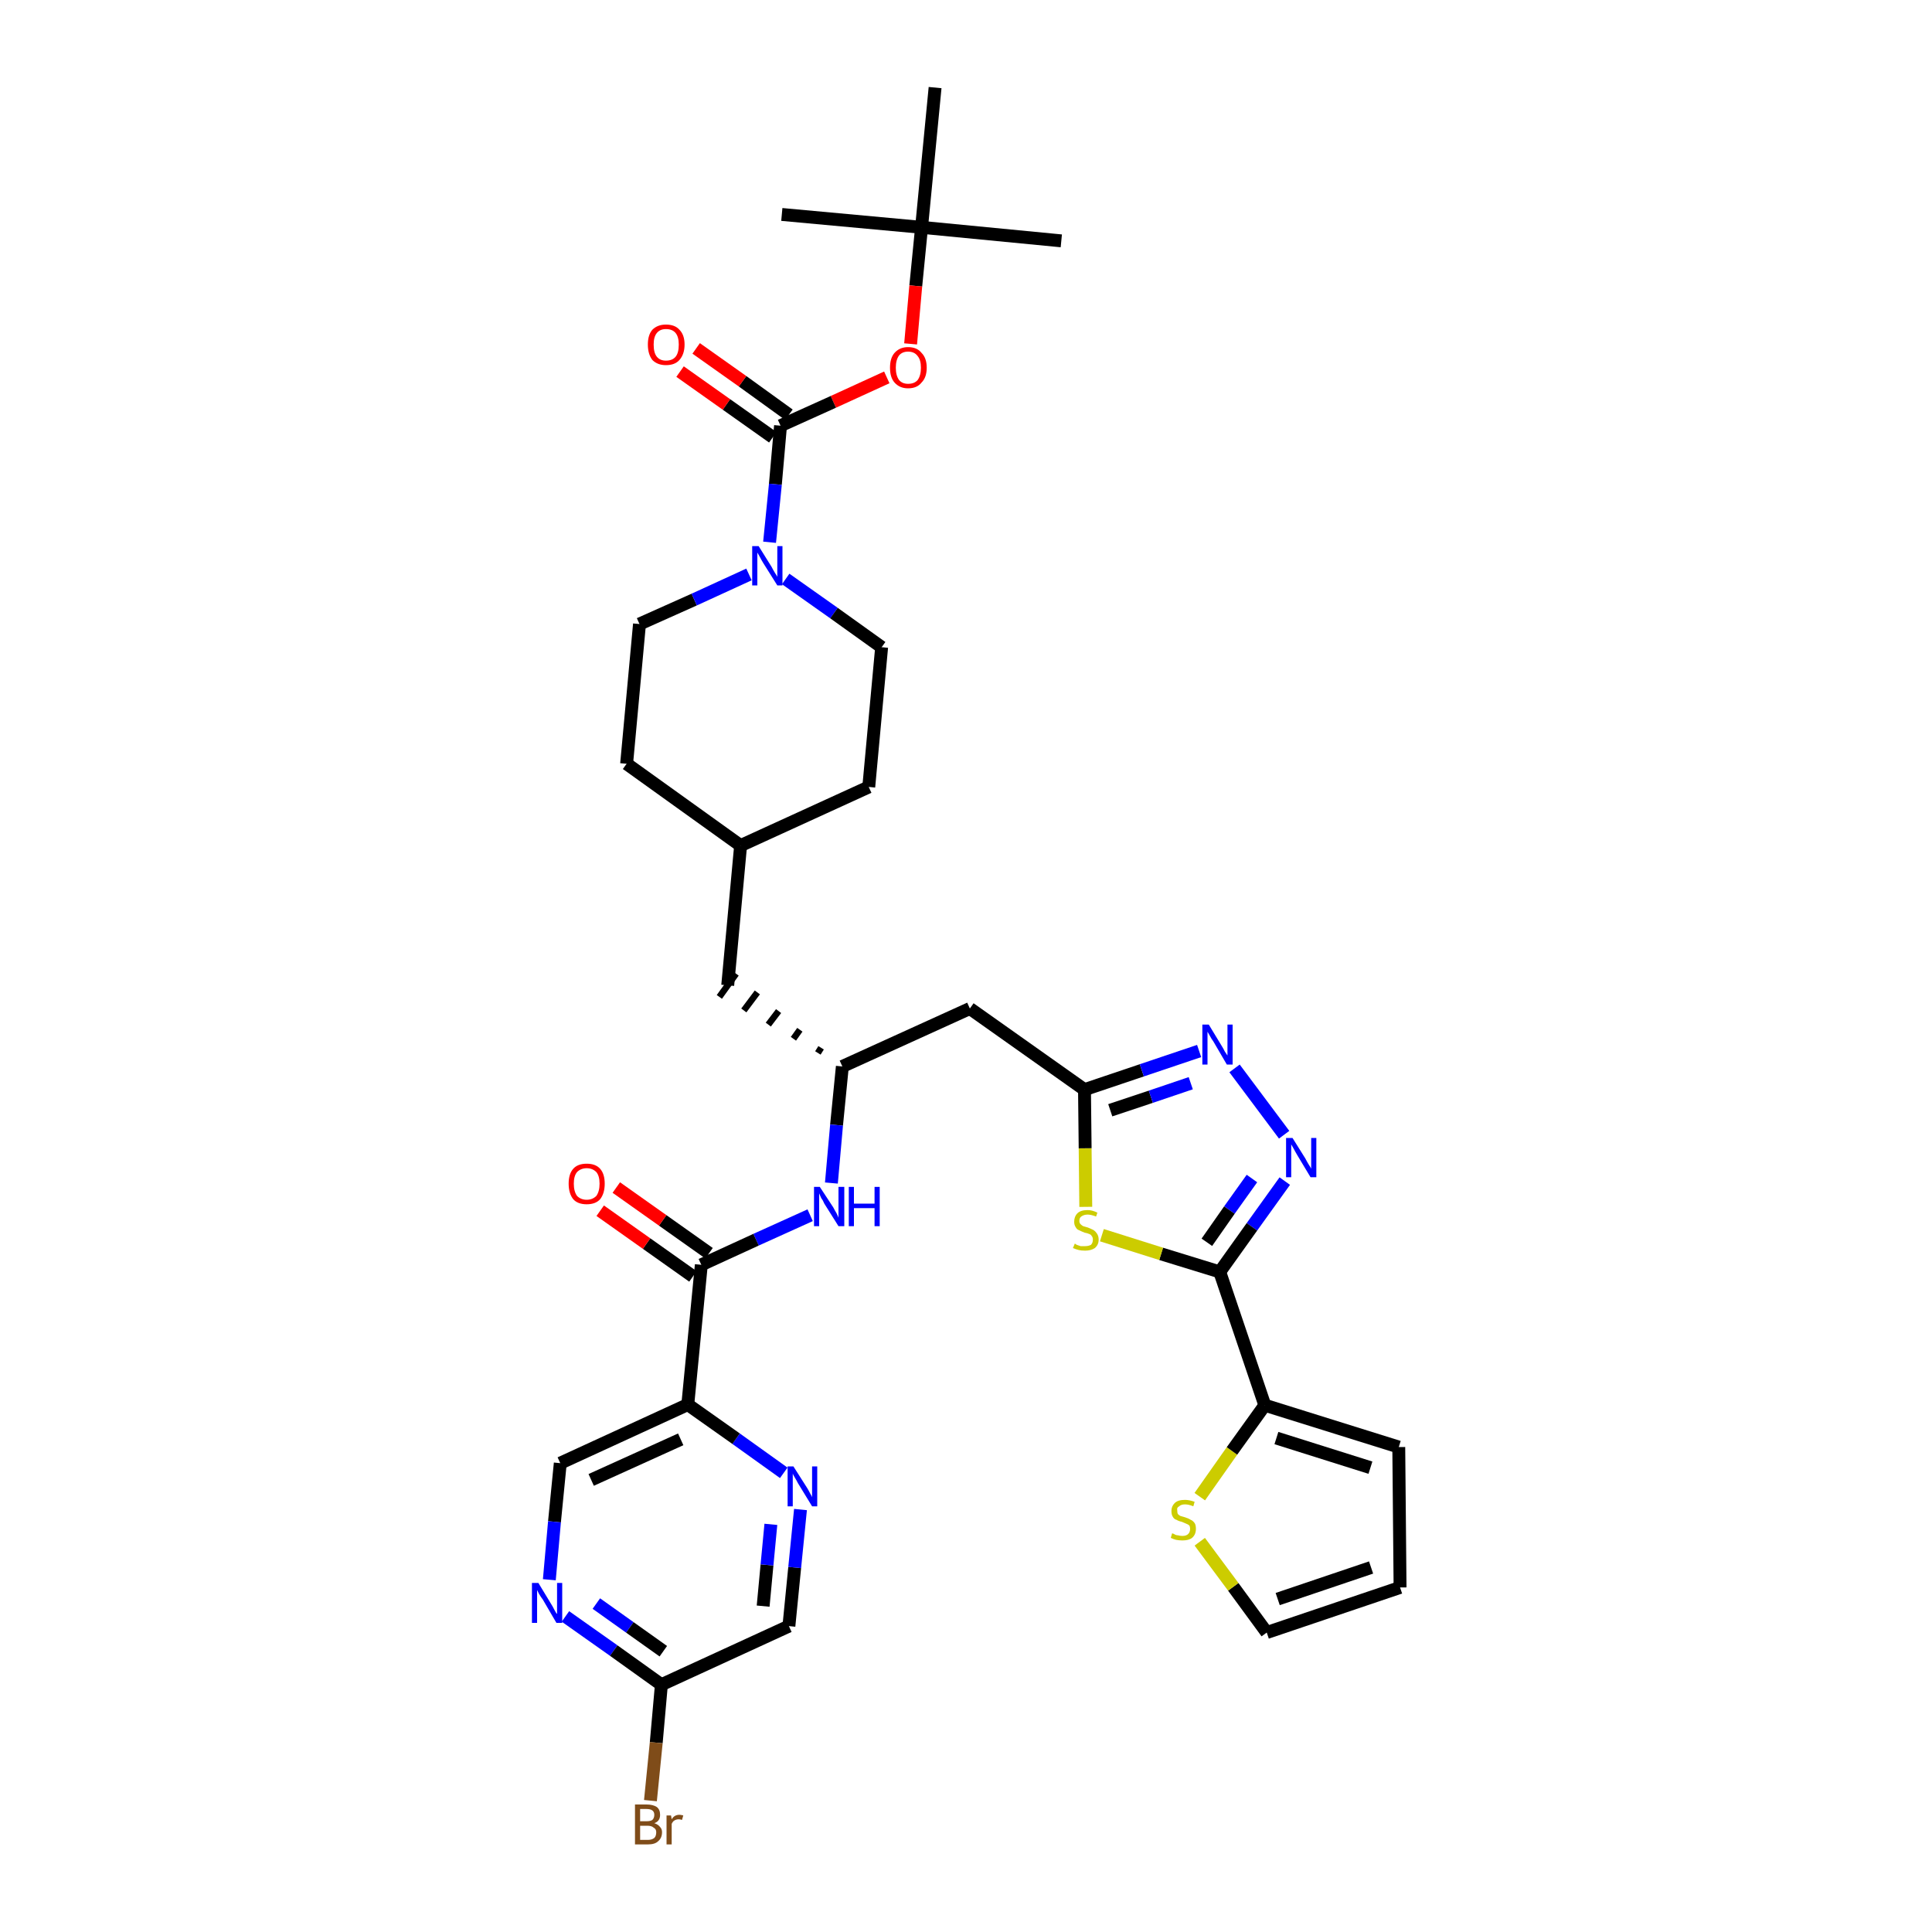 <?xml version='1.0' encoding='iso-8859-1'?>
<svg version='1.1' baseProfile='full'
              xmlns='http://www.w3.org/2000/svg'
                      xmlns:rdkit='http://www.rdkit.org/xml'
                      xmlns:xlink='http://www.w3.org/1999/xlink'
                  xml:space='preserve'
width='300px' height='300px' viewBox='0 0 300 300'>
<!-- END OF HEADER -->
<path class='bond-0 atom-0 atom-1' d='M 164.8,37.4 L 143.1,35.3' style='fill:none;fill-rule:evenodd;stroke:#000000;stroke-width:2.0px;stroke-linecap:butt;stroke-linejoin:miter;stroke-opacity:1' />
<path class='bond-1 atom-1 atom-2' d='M 143.1,35.3 L 121.4,33.3' style='fill:none;fill-rule:evenodd;stroke:#000000;stroke-width:2.0px;stroke-linecap:butt;stroke-linejoin:miter;stroke-opacity:1' />
<path class='bond-2 atom-1 atom-3' d='M 143.1,35.3 L 145.2,13.6' style='fill:none;fill-rule:evenodd;stroke:#000000;stroke-width:2.0px;stroke-linecap:butt;stroke-linejoin:miter;stroke-opacity:1' />
<path class='bond-3 atom-1 atom-4' d='M 143.1,35.3 L 142.2,44.4' style='fill:none;fill-rule:evenodd;stroke:#000000;stroke-width:2.0px;stroke-linecap:butt;stroke-linejoin:miter;stroke-opacity:1' />
<path class='bond-3 atom-1 atom-4' d='M 142.2,44.4 L 141.4,53.4' style='fill:none;fill-rule:evenodd;stroke:#FF0000;stroke-width:2.0px;stroke-linecap:butt;stroke-linejoin:miter;stroke-opacity:1' />
<path class='bond-4 atom-4 atom-5' d='M 137.7,58.6 L 129.4,62.4' style='fill:none;fill-rule:evenodd;stroke:#FF0000;stroke-width:2.0px;stroke-linecap:butt;stroke-linejoin:miter;stroke-opacity:1' />
<path class='bond-4 atom-4 atom-5' d='M 129.4,62.4 L 121.2,66.1' style='fill:none;fill-rule:evenodd;stroke:#000000;stroke-width:2.0px;stroke-linecap:butt;stroke-linejoin:miter;stroke-opacity:1' />
<path class='bond-5 atom-5 atom-6' d='M 122.5,64.4 L 115.3,59.2' style='fill:none;fill-rule:evenodd;stroke:#000000;stroke-width:2.0px;stroke-linecap:butt;stroke-linejoin:miter;stroke-opacity:1' />
<path class='bond-5 atom-5 atom-6' d='M 115.3,59.2 L 108.1,54.1' style='fill:none;fill-rule:evenodd;stroke:#FF0000;stroke-width:2.0px;stroke-linecap:butt;stroke-linejoin:miter;stroke-opacity:1' />
<path class='bond-5 atom-5 atom-6' d='M 120.0,67.9 L 112.8,62.8' style='fill:none;fill-rule:evenodd;stroke:#000000;stroke-width:2.0px;stroke-linecap:butt;stroke-linejoin:miter;stroke-opacity:1' />
<path class='bond-5 atom-5 atom-6' d='M 112.8,62.8 L 105.6,57.7' style='fill:none;fill-rule:evenodd;stroke:#FF0000;stroke-width:2.0px;stroke-linecap:butt;stroke-linejoin:miter;stroke-opacity:1' />
<path class='bond-6 atom-5 atom-7' d='M 121.2,66.1 L 120.4,75.2' style='fill:none;fill-rule:evenodd;stroke:#000000;stroke-width:2.0px;stroke-linecap:butt;stroke-linejoin:miter;stroke-opacity:1' />
<path class='bond-6 atom-5 atom-7' d='M 120.4,75.2 L 119.5,84.2' style='fill:none;fill-rule:evenodd;stroke:#0000FF;stroke-width:2.0px;stroke-linecap:butt;stroke-linejoin:miter;stroke-opacity:1' />
<path class='bond-7 atom-7 atom-8' d='M 122.0,89.9 L 129.5,95.2' style='fill:none;fill-rule:evenodd;stroke:#0000FF;stroke-width:2.0px;stroke-linecap:butt;stroke-linejoin:miter;stroke-opacity:1' />
<path class='bond-7 atom-7 atom-8' d='M 129.5,95.2 L 136.9,100.5' style='fill:none;fill-rule:evenodd;stroke:#000000;stroke-width:2.0px;stroke-linecap:butt;stroke-linejoin:miter;stroke-opacity:1' />
<path class='bond-35 atom-35 atom-7' d='M 99.3,96.9 L 107.8,93.1' style='fill:none;fill-rule:evenodd;stroke:#000000;stroke-width:2.0px;stroke-linecap:butt;stroke-linejoin:miter;stroke-opacity:1' />
<path class='bond-35 atom-35 atom-7' d='M 107.8,93.1 L 116.3,89.2' style='fill:none;fill-rule:evenodd;stroke:#0000FF;stroke-width:2.0px;stroke-linecap:butt;stroke-linejoin:miter;stroke-opacity:1' />
<path class='bond-8 atom-8 atom-9' d='M 136.9,100.5 L 134.9,122.2' style='fill:none;fill-rule:evenodd;stroke:#000000;stroke-width:2.0px;stroke-linecap:butt;stroke-linejoin:miter;stroke-opacity:1' />
<path class='bond-9 atom-9 atom-10' d='M 134.9,122.2 L 115.0,131.3' style='fill:none;fill-rule:evenodd;stroke:#000000;stroke-width:2.0px;stroke-linecap:butt;stroke-linejoin:miter;stroke-opacity:1' />
<path class='bond-10 atom-10 atom-11' d='M 115.0,131.3 L 113.0,153.0' style='fill:none;fill-rule:evenodd;stroke:#000000;stroke-width:2.0px;stroke-linecap:butt;stroke-linejoin:miter;stroke-opacity:1' />
<path class='bond-33 atom-10 atom-34' d='M 115.0,131.3 L 97.3,118.6' style='fill:none;fill-rule:evenodd;stroke:#000000;stroke-width:2.0px;stroke-linecap:butt;stroke-linejoin:miter;stroke-opacity:1' />
<path class='bond-11 atom-12 atom-11' d='M 127.5,162.7 L 127.0,163.5' style='fill:none;fill-rule:evenodd;stroke:#000000;stroke-width:1.0px;stroke-linecap:butt;stroke-linejoin:miter;stroke-opacity:1' />
<path class='bond-11 atom-12 atom-11' d='M 124.2,159.9 L 123.2,161.3' style='fill:none;fill-rule:evenodd;stroke:#000000;stroke-width:1.0px;stroke-linecap:butt;stroke-linejoin:miter;stroke-opacity:1' />
<path class='bond-11 atom-12 atom-11' d='M 120.9,157.0 L 119.3,159.1' style='fill:none;fill-rule:evenodd;stroke:#000000;stroke-width:1.0px;stroke-linecap:butt;stroke-linejoin:miter;stroke-opacity:1' />
<path class='bond-11 atom-12 atom-11' d='M 117.6,154.1 L 115.5,156.9' style='fill:none;fill-rule:evenodd;stroke:#000000;stroke-width:1.0px;stroke-linecap:butt;stroke-linejoin:miter;stroke-opacity:1' />
<path class='bond-11 atom-12 atom-11' d='M 114.3,151.2 L 111.7,154.8' style='fill:none;fill-rule:evenodd;stroke:#000000;stroke-width:1.0px;stroke-linecap:butt;stroke-linejoin:miter;stroke-opacity:1' />
<path class='bond-12 atom-12 atom-13' d='M 130.8,165.6 L 150.6,156.6' style='fill:none;fill-rule:evenodd;stroke:#000000;stroke-width:2.0px;stroke-linecap:butt;stroke-linejoin:miter;stroke-opacity:1' />
<path class='bond-23 atom-12 atom-24' d='M 130.8,165.6 L 129.9,174.7' style='fill:none;fill-rule:evenodd;stroke:#000000;stroke-width:2.0px;stroke-linecap:butt;stroke-linejoin:miter;stroke-opacity:1' />
<path class='bond-23 atom-12 atom-24' d='M 129.9,174.7 L 129.1,183.7' style='fill:none;fill-rule:evenodd;stroke:#0000FF;stroke-width:2.0px;stroke-linecap:butt;stroke-linejoin:miter;stroke-opacity:1' />
<path class='bond-13 atom-13 atom-14' d='M 150.6,156.6 L 168.4,169.2' style='fill:none;fill-rule:evenodd;stroke:#000000;stroke-width:2.0px;stroke-linecap:butt;stroke-linejoin:miter;stroke-opacity:1' />
<path class='bond-14 atom-14 atom-15' d='M 168.4,169.2 L 177.3,166.2' style='fill:none;fill-rule:evenodd;stroke:#000000;stroke-width:2.0px;stroke-linecap:butt;stroke-linejoin:miter;stroke-opacity:1' />
<path class='bond-14 atom-14 atom-15' d='M 177.3,166.2 L 186.2,163.2' style='fill:none;fill-rule:evenodd;stroke:#0000FF;stroke-width:2.0px;stroke-linecap:butt;stroke-linejoin:miter;stroke-opacity:1' />
<path class='bond-14 atom-14 atom-15' d='M 172.4,172.4 L 178.7,170.3' style='fill:none;fill-rule:evenodd;stroke:#000000;stroke-width:2.0px;stroke-linecap:butt;stroke-linejoin:miter;stroke-opacity:1' />
<path class='bond-14 atom-14 atom-15' d='M 178.7,170.3 L 184.9,168.2' style='fill:none;fill-rule:evenodd;stroke:#0000FF;stroke-width:2.0px;stroke-linecap:butt;stroke-linejoin:miter;stroke-opacity:1' />
<path class='bond-36 atom-23 atom-14' d='M 168.6,187.4 L 168.5,178.3' style='fill:none;fill-rule:evenodd;stroke:#CCCC00;stroke-width:2.0px;stroke-linecap:butt;stroke-linejoin:miter;stroke-opacity:1' />
<path class='bond-36 atom-23 atom-14' d='M 168.5,178.3 L 168.4,169.2' style='fill:none;fill-rule:evenodd;stroke:#000000;stroke-width:2.0px;stroke-linecap:butt;stroke-linejoin:miter;stroke-opacity:1' />
<path class='bond-15 atom-15 atom-16' d='M 191.7,165.9 L 199.4,176.2' style='fill:none;fill-rule:evenodd;stroke:#0000FF;stroke-width:2.0px;stroke-linecap:butt;stroke-linejoin:miter;stroke-opacity:1' />
<path class='bond-16 atom-16 atom-17' d='M 199.5,183.4 L 194.4,190.5' style='fill:none;fill-rule:evenodd;stroke:#0000FF;stroke-width:2.0px;stroke-linecap:butt;stroke-linejoin:miter;stroke-opacity:1' />
<path class='bond-16 atom-16 atom-17' d='M 194.4,190.5 L 189.4,197.5' style='fill:none;fill-rule:evenodd;stroke:#000000;stroke-width:2.0px;stroke-linecap:butt;stroke-linejoin:miter;stroke-opacity:1' />
<path class='bond-16 atom-16 atom-17' d='M 194.4,183.0 L 190.9,187.9' style='fill:none;fill-rule:evenodd;stroke:#0000FF;stroke-width:2.0px;stroke-linecap:butt;stroke-linejoin:miter;stroke-opacity:1' />
<path class='bond-16 atom-16 atom-17' d='M 190.9,187.9 L 187.4,192.9' style='fill:none;fill-rule:evenodd;stroke:#000000;stroke-width:2.0px;stroke-linecap:butt;stroke-linejoin:miter;stroke-opacity:1' />
<path class='bond-17 atom-17 atom-18' d='M 189.4,197.5 L 196.4,218.2' style='fill:none;fill-rule:evenodd;stroke:#000000;stroke-width:2.0px;stroke-linecap:butt;stroke-linejoin:miter;stroke-opacity:1' />
<path class='bond-22 atom-17 atom-23' d='M 189.4,197.5 L 180.3,194.7' style='fill:none;fill-rule:evenodd;stroke:#000000;stroke-width:2.0px;stroke-linecap:butt;stroke-linejoin:miter;stroke-opacity:1' />
<path class='bond-22 atom-17 atom-23' d='M 180.3,194.7 L 171.1,191.8' style='fill:none;fill-rule:evenodd;stroke:#CCCC00;stroke-width:2.0px;stroke-linecap:butt;stroke-linejoin:miter;stroke-opacity:1' />
<path class='bond-18 atom-18 atom-19' d='M 196.4,218.2 L 217.2,224.7' style='fill:none;fill-rule:evenodd;stroke:#000000;stroke-width:2.0px;stroke-linecap:butt;stroke-linejoin:miter;stroke-opacity:1' />
<path class='bond-18 atom-18 atom-19' d='M 198.2,223.3 L 212.8,227.9' style='fill:none;fill-rule:evenodd;stroke:#000000;stroke-width:2.0px;stroke-linecap:butt;stroke-linejoin:miter;stroke-opacity:1' />
<path class='bond-38 atom-22 atom-18' d='M 186.3,232.4 L 191.3,225.3' style='fill:none;fill-rule:evenodd;stroke:#CCCC00;stroke-width:2.0px;stroke-linecap:butt;stroke-linejoin:miter;stroke-opacity:1' />
<path class='bond-38 atom-22 atom-18' d='M 191.3,225.3 L 196.4,218.2' style='fill:none;fill-rule:evenodd;stroke:#000000;stroke-width:2.0px;stroke-linecap:butt;stroke-linejoin:miter;stroke-opacity:1' />
<path class='bond-19 atom-19 atom-20' d='M 217.2,224.7 L 217.4,246.5' style='fill:none;fill-rule:evenodd;stroke:#000000;stroke-width:2.0px;stroke-linecap:butt;stroke-linejoin:miter;stroke-opacity:1' />
<path class='bond-20 atom-20 atom-21' d='M 217.4,246.5 L 196.7,253.5' style='fill:none;fill-rule:evenodd;stroke:#000000;stroke-width:2.0px;stroke-linecap:butt;stroke-linejoin:miter;stroke-opacity:1' />
<path class='bond-20 atom-20 atom-21' d='M 212.9,243.4 L 198.4,248.3' style='fill:none;fill-rule:evenodd;stroke:#000000;stroke-width:2.0px;stroke-linecap:butt;stroke-linejoin:miter;stroke-opacity:1' />
<path class='bond-21 atom-21 atom-22' d='M 196.7,253.5 L 191.5,246.4' style='fill:none;fill-rule:evenodd;stroke:#000000;stroke-width:2.0px;stroke-linecap:butt;stroke-linejoin:miter;stroke-opacity:1' />
<path class='bond-21 atom-21 atom-22' d='M 191.5,246.4 L 186.3,239.4' style='fill:none;fill-rule:evenodd;stroke:#CCCC00;stroke-width:2.0px;stroke-linecap:butt;stroke-linejoin:miter;stroke-opacity:1' />
<path class='bond-24 atom-24 atom-25' d='M 125.8,188.7 L 117.4,192.5' style='fill:none;fill-rule:evenodd;stroke:#0000FF;stroke-width:2.0px;stroke-linecap:butt;stroke-linejoin:miter;stroke-opacity:1' />
<path class='bond-24 atom-24 atom-25' d='M 117.4,192.5 L 108.9,196.4' style='fill:none;fill-rule:evenodd;stroke:#000000;stroke-width:2.0px;stroke-linecap:butt;stroke-linejoin:miter;stroke-opacity:1' />
<path class='bond-25 atom-25 atom-26' d='M 110.1,194.6 L 102.9,189.5' style='fill:none;fill-rule:evenodd;stroke:#000000;stroke-width:2.0px;stroke-linecap:butt;stroke-linejoin:miter;stroke-opacity:1' />
<path class='bond-25 atom-25 atom-26' d='M 102.9,189.5 L 95.7,184.4' style='fill:none;fill-rule:evenodd;stroke:#FF0000;stroke-width:2.0px;stroke-linecap:butt;stroke-linejoin:miter;stroke-opacity:1' />
<path class='bond-25 atom-25 atom-26' d='M 107.6,198.2 L 100.4,193.1' style='fill:none;fill-rule:evenodd;stroke:#000000;stroke-width:2.0px;stroke-linecap:butt;stroke-linejoin:miter;stroke-opacity:1' />
<path class='bond-25 atom-25 atom-26' d='M 100.4,193.1 L 93.2,188.0' style='fill:none;fill-rule:evenodd;stroke:#FF0000;stroke-width:2.0px;stroke-linecap:butt;stroke-linejoin:miter;stroke-opacity:1' />
<path class='bond-26 atom-25 atom-27' d='M 108.9,196.4 L 106.8,218.1' style='fill:none;fill-rule:evenodd;stroke:#000000;stroke-width:2.0px;stroke-linecap:butt;stroke-linejoin:miter;stroke-opacity:1' />
<path class='bond-27 atom-27 atom-28' d='M 106.8,218.1 L 87.0,227.2' style='fill:none;fill-rule:evenodd;stroke:#000000;stroke-width:2.0px;stroke-linecap:butt;stroke-linejoin:miter;stroke-opacity:1' />
<path class='bond-27 atom-27 atom-28' d='M 105.7,223.5 L 91.8,229.8' style='fill:none;fill-rule:evenodd;stroke:#000000;stroke-width:2.0px;stroke-linecap:butt;stroke-linejoin:miter;stroke-opacity:1' />
<path class='bond-37 atom-33 atom-27' d='M 121.7,228.7 L 114.3,223.4' style='fill:none;fill-rule:evenodd;stroke:#0000FF;stroke-width:2.0px;stroke-linecap:butt;stroke-linejoin:miter;stroke-opacity:1' />
<path class='bond-37 atom-33 atom-27' d='M 114.3,223.4 L 106.8,218.1' style='fill:none;fill-rule:evenodd;stroke:#000000;stroke-width:2.0px;stroke-linecap:butt;stroke-linejoin:miter;stroke-opacity:1' />
<path class='bond-28 atom-28 atom-29' d='M 87.0,227.2 L 86.1,236.3' style='fill:none;fill-rule:evenodd;stroke:#000000;stroke-width:2.0px;stroke-linecap:butt;stroke-linejoin:miter;stroke-opacity:1' />
<path class='bond-28 atom-28 atom-29' d='M 86.1,236.3 L 85.3,245.3' style='fill:none;fill-rule:evenodd;stroke:#0000FF;stroke-width:2.0px;stroke-linecap:butt;stroke-linejoin:miter;stroke-opacity:1' />
<path class='bond-29 atom-29 atom-30' d='M 87.8,251.0 L 95.3,256.3' style='fill:none;fill-rule:evenodd;stroke:#0000FF;stroke-width:2.0px;stroke-linecap:butt;stroke-linejoin:miter;stroke-opacity:1' />
<path class='bond-29 atom-29 atom-30' d='M 95.3,256.3 L 102.7,261.6' style='fill:none;fill-rule:evenodd;stroke:#000000;stroke-width:2.0px;stroke-linecap:butt;stroke-linejoin:miter;stroke-opacity:1' />
<path class='bond-29 atom-29 atom-30' d='M 92.6,249.0 L 97.8,252.7' style='fill:none;fill-rule:evenodd;stroke:#0000FF;stroke-width:2.0px;stroke-linecap:butt;stroke-linejoin:miter;stroke-opacity:1' />
<path class='bond-29 atom-29 atom-30' d='M 97.8,252.7 L 103.0,256.4' style='fill:none;fill-rule:evenodd;stroke:#000000;stroke-width:2.0px;stroke-linecap:butt;stroke-linejoin:miter;stroke-opacity:1' />
<path class='bond-30 atom-30 atom-31' d='M 102.7,261.6 L 101.9,270.6' style='fill:none;fill-rule:evenodd;stroke:#000000;stroke-width:2.0px;stroke-linecap:butt;stroke-linejoin:miter;stroke-opacity:1' />
<path class='bond-30 atom-30 atom-31' d='M 101.9,270.6 L 101.0,279.6' style='fill:none;fill-rule:evenodd;stroke:#7F4C19;stroke-width:2.0px;stroke-linecap:butt;stroke-linejoin:miter;stroke-opacity:1' />
<path class='bond-31 atom-30 atom-32' d='M 102.7,261.6 L 122.5,252.5' style='fill:none;fill-rule:evenodd;stroke:#000000;stroke-width:2.0px;stroke-linecap:butt;stroke-linejoin:miter;stroke-opacity:1' />
<path class='bond-32 atom-32 atom-33' d='M 122.5,252.5 L 123.4,243.4' style='fill:none;fill-rule:evenodd;stroke:#000000;stroke-width:2.0px;stroke-linecap:butt;stroke-linejoin:miter;stroke-opacity:1' />
<path class='bond-32 atom-32 atom-33' d='M 123.4,243.4 L 124.3,234.4' style='fill:none;fill-rule:evenodd;stroke:#0000FF;stroke-width:2.0px;stroke-linecap:butt;stroke-linejoin:miter;stroke-opacity:1' />
<path class='bond-32 atom-32 atom-33' d='M 118.5,249.4 L 119.1,243.0' style='fill:none;fill-rule:evenodd;stroke:#000000;stroke-width:2.0px;stroke-linecap:butt;stroke-linejoin:miter;stroke-opacity:1' />
<path class='bond-32 atom-32 atom-33' d='M 119.1,243.0 L 119.7,236.7' style='fill:none;fill-rule:evenodd;stroke:#0000FF;stroke-width:2.0px;stroke-linecap:butt;stroke-linejoin:miter;stroke-opacity:1' />
<path class='bond-34 atom-34 atom-35' d='M 97.3,118.6 L 99.3,96.9' style='fill:none;fill-rule:evenodd;stroke:#000000;stroke-width:2.0px;stroke-linecap:butt;stroke-linejoin:miter;stroke-opacity:1' />
<path  class='atom-4' d='M 138.2 57.1
Q 138.2 55.6, 138.9 54.8
Q 139.7 53.9, 141.0 53.9
Q 142.4 53.9, 143.1 54.8
Q 143.9 55.6, 143.9 57.1
Q 143.9 58.6, 143.1 59.4
Q 142.4 60.3, 141.0 60.3
Q 139.7 60.3, 138.9 59.4
Q 138.2 58.6, 138.2 57.1
M 141.0 59.6
Q 142.0 59.6, 142.5 59.0
Q 143.0 58.3, 143.0 57.1
Q 143.0 55.9, 142.5 55.3
Q 142.0 54.6, 141.0 54.6
Q 140.1 54.6, 139.6 55.2
Q 139.1 55.9, 139.1 57.1
Q 139.1 58.3, 139.6 59.0
Q 140.1 59.6, 141.0 59.6
' fill='#FF0000'/>
<path  class='atom-6' d='M 100.6 53.5
Q 100.6 52.0, 101.3 51.2
Q 102.1 50.4, 103.4 50.4
Q 104.8 50.4, 105.5 51.2
Q 106.3 52.0, 106.3 53.5
Q 106.3 55.0, 105.5 55.9
Q 104.8 56.7, 103.4 56.7
Q 102.1 56.7, 101.3 55.9
Q 100.6 55.0, 100.6 53.5
M 103.4 56.0
Q 104.4 56.0, 104.9 55.4
Q 105.4 54.8, 105.4 53.5
Q 105.4 52.3, 104.9 51.7
Q 104.4 51.1, 103.4 51.1
Q 102.5 51.1, 102.0 51.7
Q 101.5 52.3, 101.5 53.5
Q 101.5 54.8, 102.0 55.4
Q 102.5 56.0, 103.4 56.0
' fill='#FF0000'/>
<path  class='atom-7' d='M 117.8 84.8
L 119.8 88.0
Q 120.0 88.4, 120.3 88.9
Q 120.7 89.5, 120.7 89.6
L 120.7 84.8
L 121.5 84.8
L 121.5 90.9
L 120.7 90.9
L 118.5 87.4
Q 118.2 86.9, 118.0 86.5
Q 117.7 86.0, 117.6 85.8
L 117.6 90.9
L 116.8 90.9
L 116.8 84.8
L 117.8 84.8
' fill='#0000FF'/>
<path  class='atom-15' d='M 187.7 159.1
L 189.7 162.4
Q 189.9 162.7, 190.2 163.3
Q 190.6 163.9, 190.6 163.9
L 190.6 159.1
L 191.4 159.1
L 191.4 165.3
L 190.5 165.3
L 188.4 161.7
Q 188.1 161.3, 187.9 160.9
Q 187.6 160.4, 187.5 160.2
L 187.5 165.3
L 186.7 165.3
L 186.7 159.1
L 187.7 159.1
' fill='#0000FF'/>
<path  class='atom-16' d='M 200.7 176.7
L 202.7 179.9
Q 202.9 180.3, 203.2 180.8
Q 203.6 181.4, 203.6 181.5
L 203.6 176.7
L 204.4 176.7
L 204.4 182.8
L 203.5 182.8
L 201.4 179.3
Q 201.1 178.8, 200.9 178.4
Q 200.6 177.9, 200.5 177.7
L 200.5 182.8
L 199.7 182.8
L 199.7 176.7
L 200.7 176.7
' fill='#0000FF'/>
<path  class='atom-22' d='M 182.0 238.1
Q 182.1 238.1, 182.3 238.2
Q 182.6 238.4, 182.9 238.4
Q 183.3 238.5, 183.6 238.5
Q 184.2 238.5, 184.5 238.2
Q 184.8 237.9, 184.8 237.4
Q 184.8 237.1, 184.7 236.9
Q 184.5 236.7, 184.2 236.6
Q 184.0 236.5, 183.5 236.3
Q 183.0 236.2, 182.7 236.0
Q 182.3 235.9, 182.1 235.5
Q 181.9 235.2, 181.9 234.6
Q 181.9 233.9, 182.4 233.4
Q 182.9 232.9, 184.0 232.9
Q 184.7 232.9, 185.5 233.2
L 185.3 233.9
Q 184.6 233.6, 184.0 233.6
Q 183.4 233.6, 183.1 233.9
Q 182.7 234.1, 182.8 234.5
Q 182.8 234.9, 182.9 235.1
Q 183.1 235.3, 183.3 235.4
Q 183.6 235.5, 184.0 235.6
Q 184.6 235.8, 184.9 236.0
Q 185.2 236.1, 185.5 236.5
Q 185.7 236.8, 185.7 237.4
Q 185.7 238.3, 185.1 238.8
Q 184.6 239.2, 183.6 239.2
Q 183.1 239.2, 182.6 239.1
Q 182.2 239.0, 181.8 238.8
L 182.0 238.1
' fill='#CCCC00'/>
<path  class='atom-23' d='M 166.9 193.1
Q 166.9 193.1, 167.2 193.3
Q 167.5 193.4, 167.8 193.5
Q 168.1 193.5, 168.5 193.5
Q 169.0 193.5, 169.4 193.3
Q 169.7 193.0, 169.7 192.5
Q 169.7 192.1, 169.5 191.9
Q 169.4 191.7, 169.1 191.6
Q 168.9 191.5, 168.4 191.4
Q 167.9 191.2, 167.5 191.0
Q 167.2 190.9, 167.0 190.5
Q 166.8 190.2, 166.8 189.7
Q 166.8 188.9, 167.3 188.4
Q 167.8 187.9, 168.9 187.9
Q 169.6 187.9, 170.4 188.3
L 170.2 188.9
Q 169.4 188.6, 168.9 188.6
Q 168.3 188.6, 167.9 188.9
Q 167.6 189.1, 167.6 189.6
Q 167.6 189.9, 167.8 190.1
Q 168.0 190.3, 168.2 190.4
Q 168.5 190.5, 168.9 190.6
Q 169.4 190.8, 169.8 191.0
Q 170.1 191.2, 170.3 191.5
Q 170.6 191.9, 170.6 192.5
Q 170.6 193.3, 170.0 193.8
Q 169.4 194.2, 168.5 194.2
Q 167.9 194.2, 167.5 194.1
Q 167.1 194.0, 166.6 193.8
L 166.9 193.1
' fill='#CCCC00'/>
<path  class='atom-24' d='M 127.3 184.3
L 129.4 187.5
Q 129.6 187.9, 129.9 188.4
Q 130.2 189.0, 130.2 189.1
L 130.2 184.3
L 131.1 184.3
L 131.1 190.4
L 130.2 190.4
L 128.0 186.9
Q 127.8 186.4, 127.5 186.0
Q 127.3 185.5, 127.2 185.3
L 127.2 190.4
L 126.4 190.4
L 126.4 184.3
L 127.3 184.3
' fill='#0000FF'/>
<path  class='atom-24' d='M 131.8 184.3
L 132.6 184.3
L 132.6 186.9
L 135.8 186.9
L 135.8 184.3
L 136.6 184.3
L 136.6 190.4
L 135.8 190.4
L 135.8 187.6
L 132.6 187.6
L 132.6 190.4
L 131.8 190.4
L 131.8 184.3
' fill='#0000FF'/>
<path  class='atom-26' d='M 88.3 183.8
Q 88.3 182.3, 89.0 181.5
Q 89.7 180.7, 91.1 180.7
Q 92.5 180.7, 93.2 181.5
Q 93.9 182.3, 93.9 183.8
Q 93.9 185.3, 93.2 186.2
Q 92.5 187.0, 91.1 187.0
Q 89.7 187.0, 89.0 186.2
Q 88.3 185.3, 88.3 183.8
M 91.1 186.3
Q 92.0 186.3, 92.6 185.7
Q 93.1 185.0, 93.1 183.8
Q 93.1 182.6, 92.6 182.0
Q 92.0 181.4, 91.1 181.4
Q 90.2 181.4, 89.6 182.0
Q 89.1 182.6, 89.1 183.8
Q 89.1 185.0, 89.6 185.7
Q 90.2 186.3, 91.1 186.3
' fill='#FF0000'/>
<path  class='atom-29' d='M 83.6 245.8
L 85.6 249.1
Q 85.8 249.4, 86.1 250.0
Q 86.4 250.6, 86.5 250.6
L 86.5 245.8
L 87.3 245.8
L 87.3 252.0
L 86.4 252.0
L 84.3 248.4
Q 84.0 248.0, 83.7 247.5
Q 83.5 247.1, 83.4 246.9
L 83.4 252.0
L 82.6 252.0
L 82.6 245.8
L 83.6 245.8
' fill='#0000FF'/>
<path  class='atom-31' d='M 101.6 283.1
Q 102.2 283.3, 102.5 283.7
Q 102.8 284.0, 102.8 284.5
Q 102.8 285.4, 102.2 285.9
Q 101.7 286.4, 100.6 286.4
L 98.6 286.4
L 98.6 280.2
L 100.4 280.2
Q 101.4 280.2, 102.0 280.6
Q 102.5 281.0, 102.5 281.8
Q 102.5 282.8, 101.6 283.1
M 99.4 280.9
L 99.4 282.8
L 100.4 282.8
Q 101.0 282.8, 101.3 282.6
Q 101.6 282.3, 101.6 281.8
Q 101.6 280.9, 100.4 280.9
L 99.4 280.9
M 100.6 285.7
Q 101.2 285.7, 101.6 285.4
Q 101.9 285.1, 101.9 284.5
Q 101.9 284.0, 101.5 283.8
Q 101.2 283.5, 100.5 283.5
L 99.4 283.5
L 99.4 285.7
L 100.6 285.7
' fill='#7F4C19'/>
<path  class='atom-31' d='M 104.2 281.9
L 104.3 282.5
Q 104.7 281.8, 105.5 281.8
Q 105.7 281.8, 106.1 281.9
L 105.9 282.6
Q 105.6 282.5, 105.4 282.5
Q 105.0 282.5, 104.7 282.7
Q 104.5 282.8, 104.3 283.2
L 104.3 286.4
L 103.5 286.4
L 103.5 281.9
L 104.2 281.9
' fill='#7F4C19'/>
<path  class='atom-33' d='M 123.2 227.7
L 125.3 231.0
Q 125.5 231.3, 125.8 231.9
Q 126.1 232.4, 126.1 232.5
L 126.1 227.7
L 126.9 227.7
L 126.9 233.9
L 126.1 233.9
L 123.9 230.3
Q 123.7 229.9, 123.4 229.4
Q 123.1 228.9, 123.1 228.8
L 123.1 233.9
L 122.3 233.9
L 122.3 227.7
L 123.2 227.7
' fill='#0000FF'/>
</svg>
